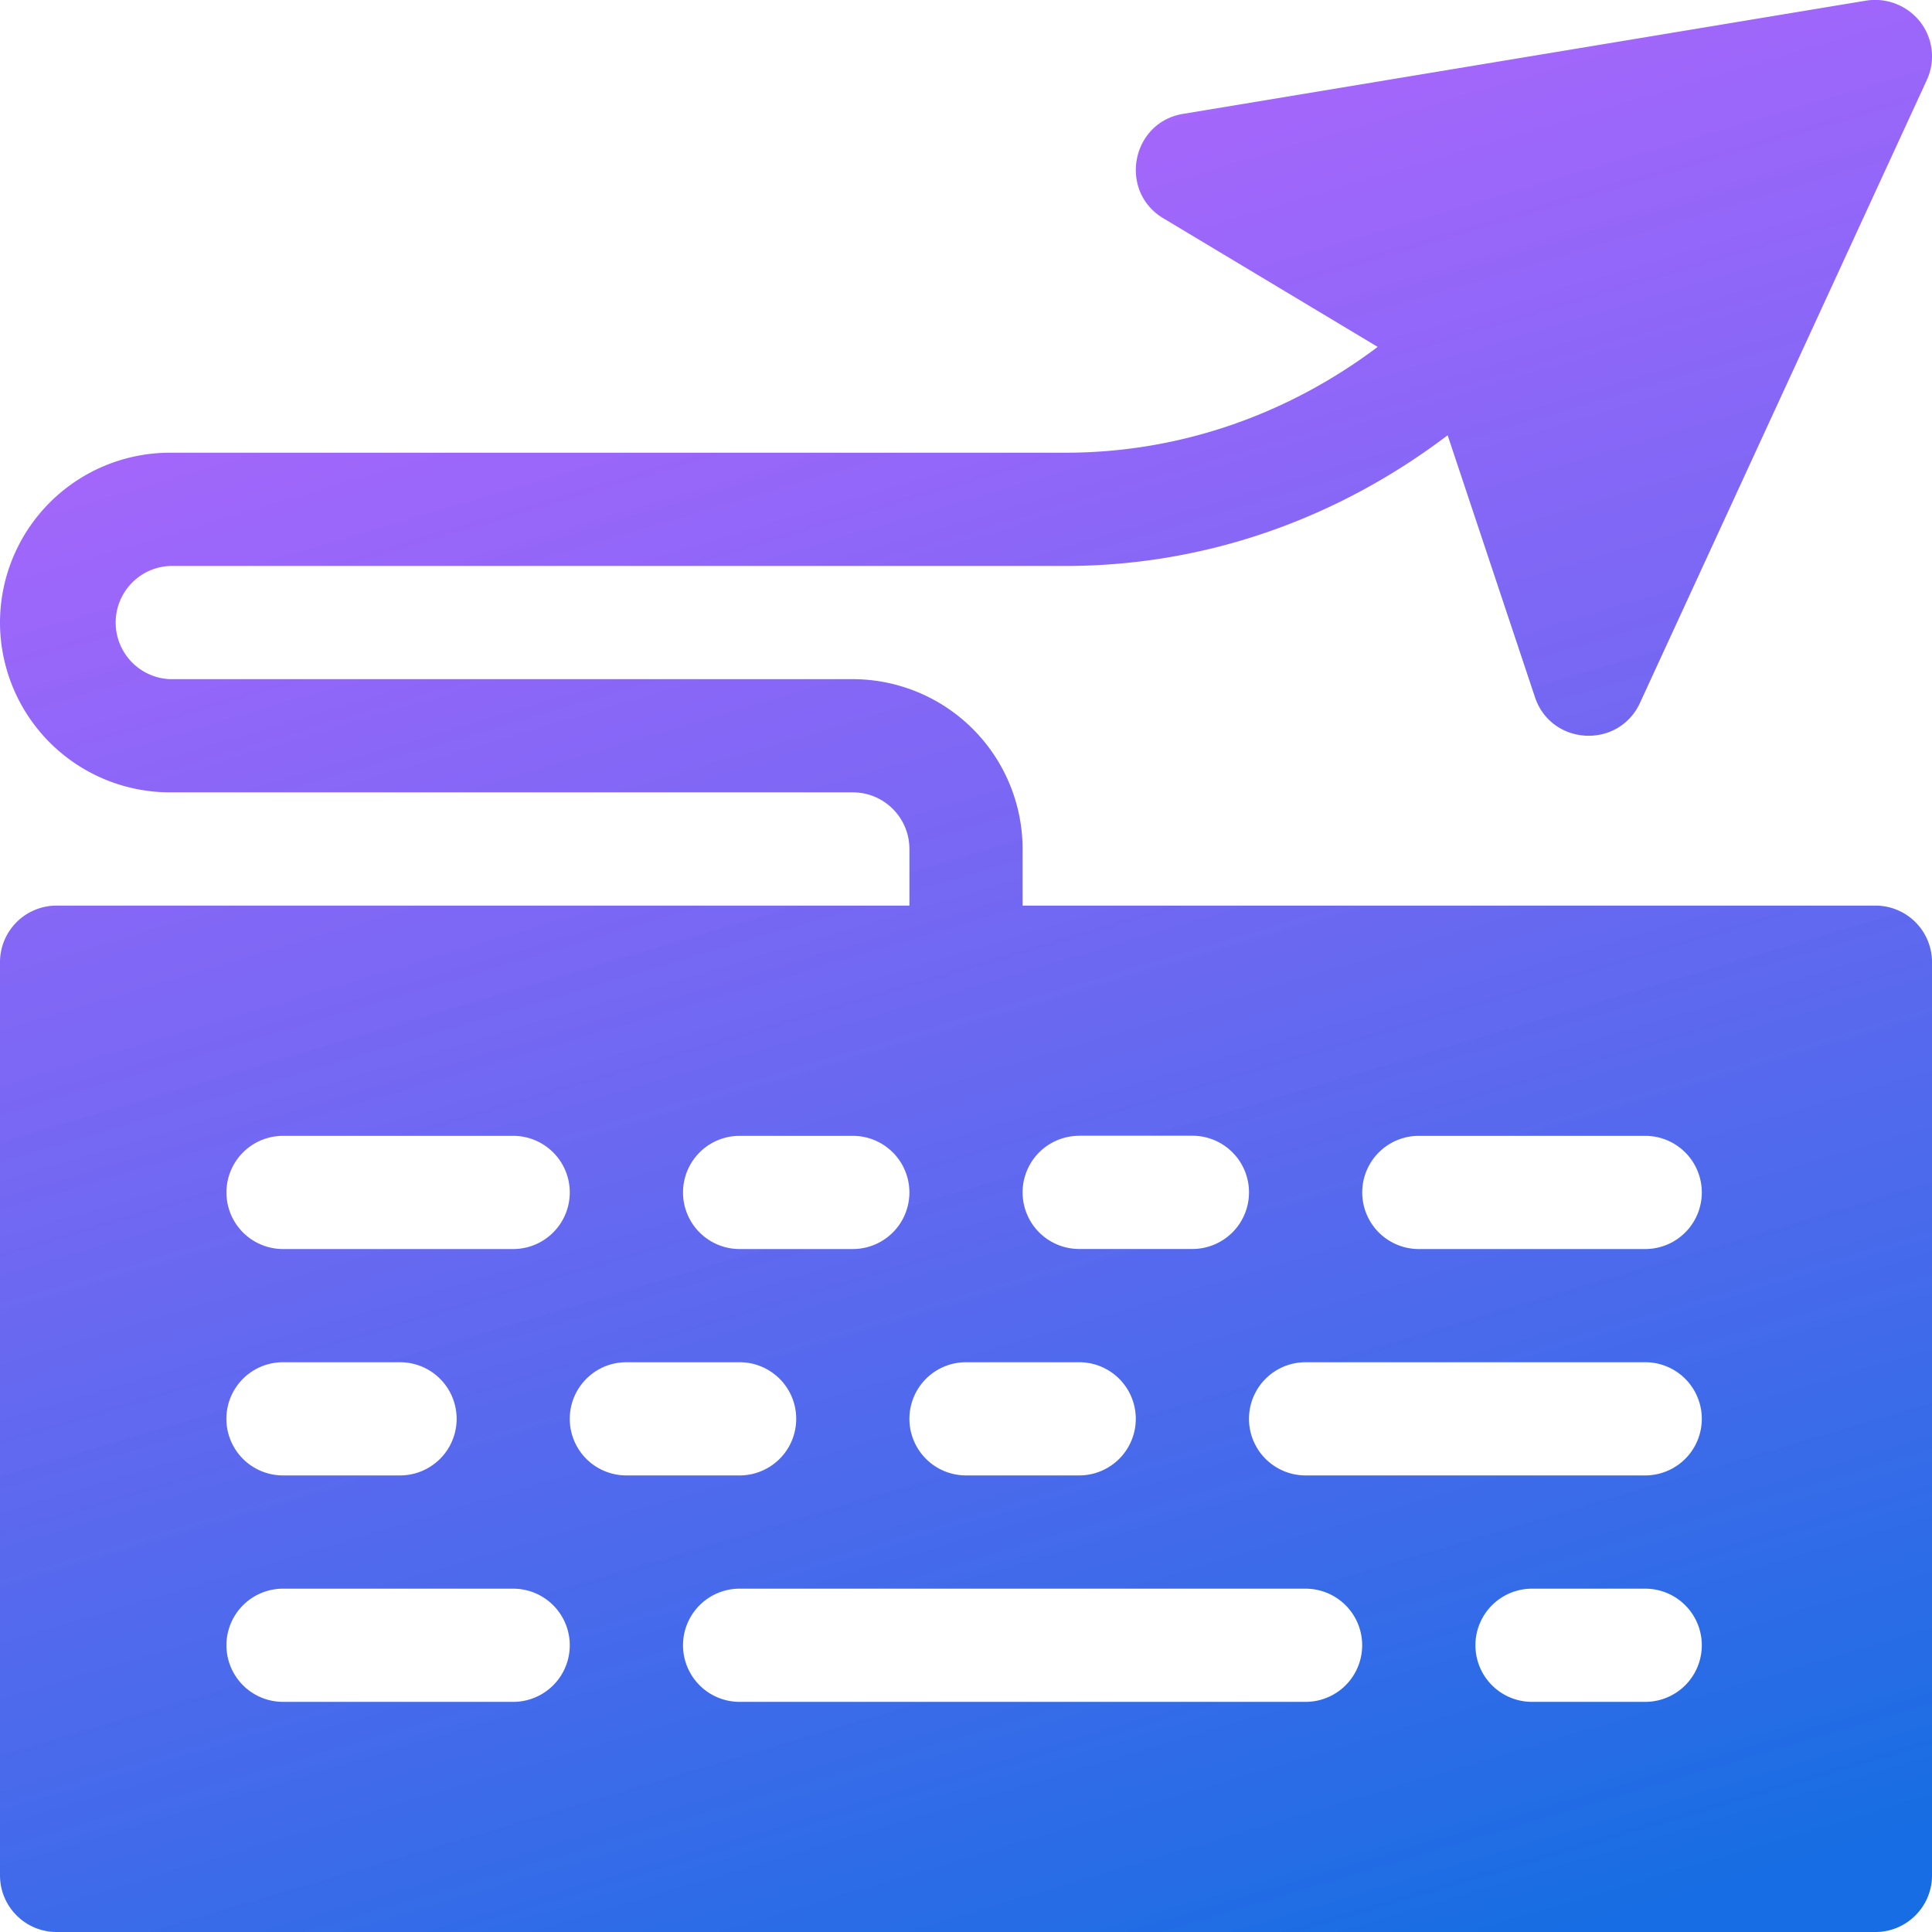 <svg width="34" height="34" fill="none" xmlns="http://www.w3.org/2000/svg"><path d="M33.004 15.937H17.996v-.996a2.992 2.992 0 00-2.988-2.989H2.988a.997.997 0 010-1.992h15.763c2.469 0 4.791-.833 6.725-2.3l1.536 4.607c.287.86 1.477.92 1.851.098L33.91 1.406a.993.993 0 00-.116-1.019 1.01 1.01 0 00-.954-.376L20.82 2.004c-.91.15-1.142 1.36-.348 1.837l3.773 2.264c-1.582 1.19-3.48 1.862-5.494 1.862H2.988A2.992 2.992 0 000 10.956a2.992 2.992 0 002.988 2.988h12.02c.55 0 .996.447.996.996v.997H.996a.996.996 0 00-.996.996v16.07c0 .551.446.997.996.997h32.008c.55 0 .996-.446.996-.996V16.933a.995.995 0 00-.996-.996zm-14.012 4.05h1.992a.996.996 0 110 1.993h-1.992a.996.996 0 110-1.992zM17 23.973h1.992a.995.995 0 110 1.992H17a.995.995 0 110-1.992zm-3.984-3.984h1.992a.995.995 0 110 1.992h-1.992a.996.996 0 110-1.992zm-8.036 0h4.051a.996.996 0 110 1.992h-4.05a.996.996 0 110-1.992zm0 3.984h2.06a.996.996 0 110 1.992H4.98a.996.996 0 110-1.992zm4.051 5.977h-4.05a.996.996 0 110-1.992h4.05a.996.996 0 110 1.992zm.996-4.98c0-.551.446-.997.996-.997h1.993a.995.995 0 110 1.992h-1.993a.995.995 0 01-.996-.996zm12.95 4.98h-9.961a.995.995 0 110-1.992h9.96a.996.996 0 110 1.992zm5.976 0h-1.992a.995.995 0 110-1.992h1.992a.996.996 0 110 1.992zm0-3.985h-5.977a.995.995 0 110-1.992h5.977a.996.996 0 110 1.992zm0-3.984h-3.984a.996.996 0 110-1.992h3.984a.996.996 0 110 1.992z" fill="url(#paint0_linear)"/><defs><linearGradient id="paint0_linear" x1="7.438" y1="0" x2="18.345" y2="36.754" gradientUnits="userSpaceOnUse"><stop stop-color="#A233FF" stop-opacity=".75"/><stop offset="1" stop-color="#005FE0" stop-opacity=".91"/></linearGradient></defs></svg>